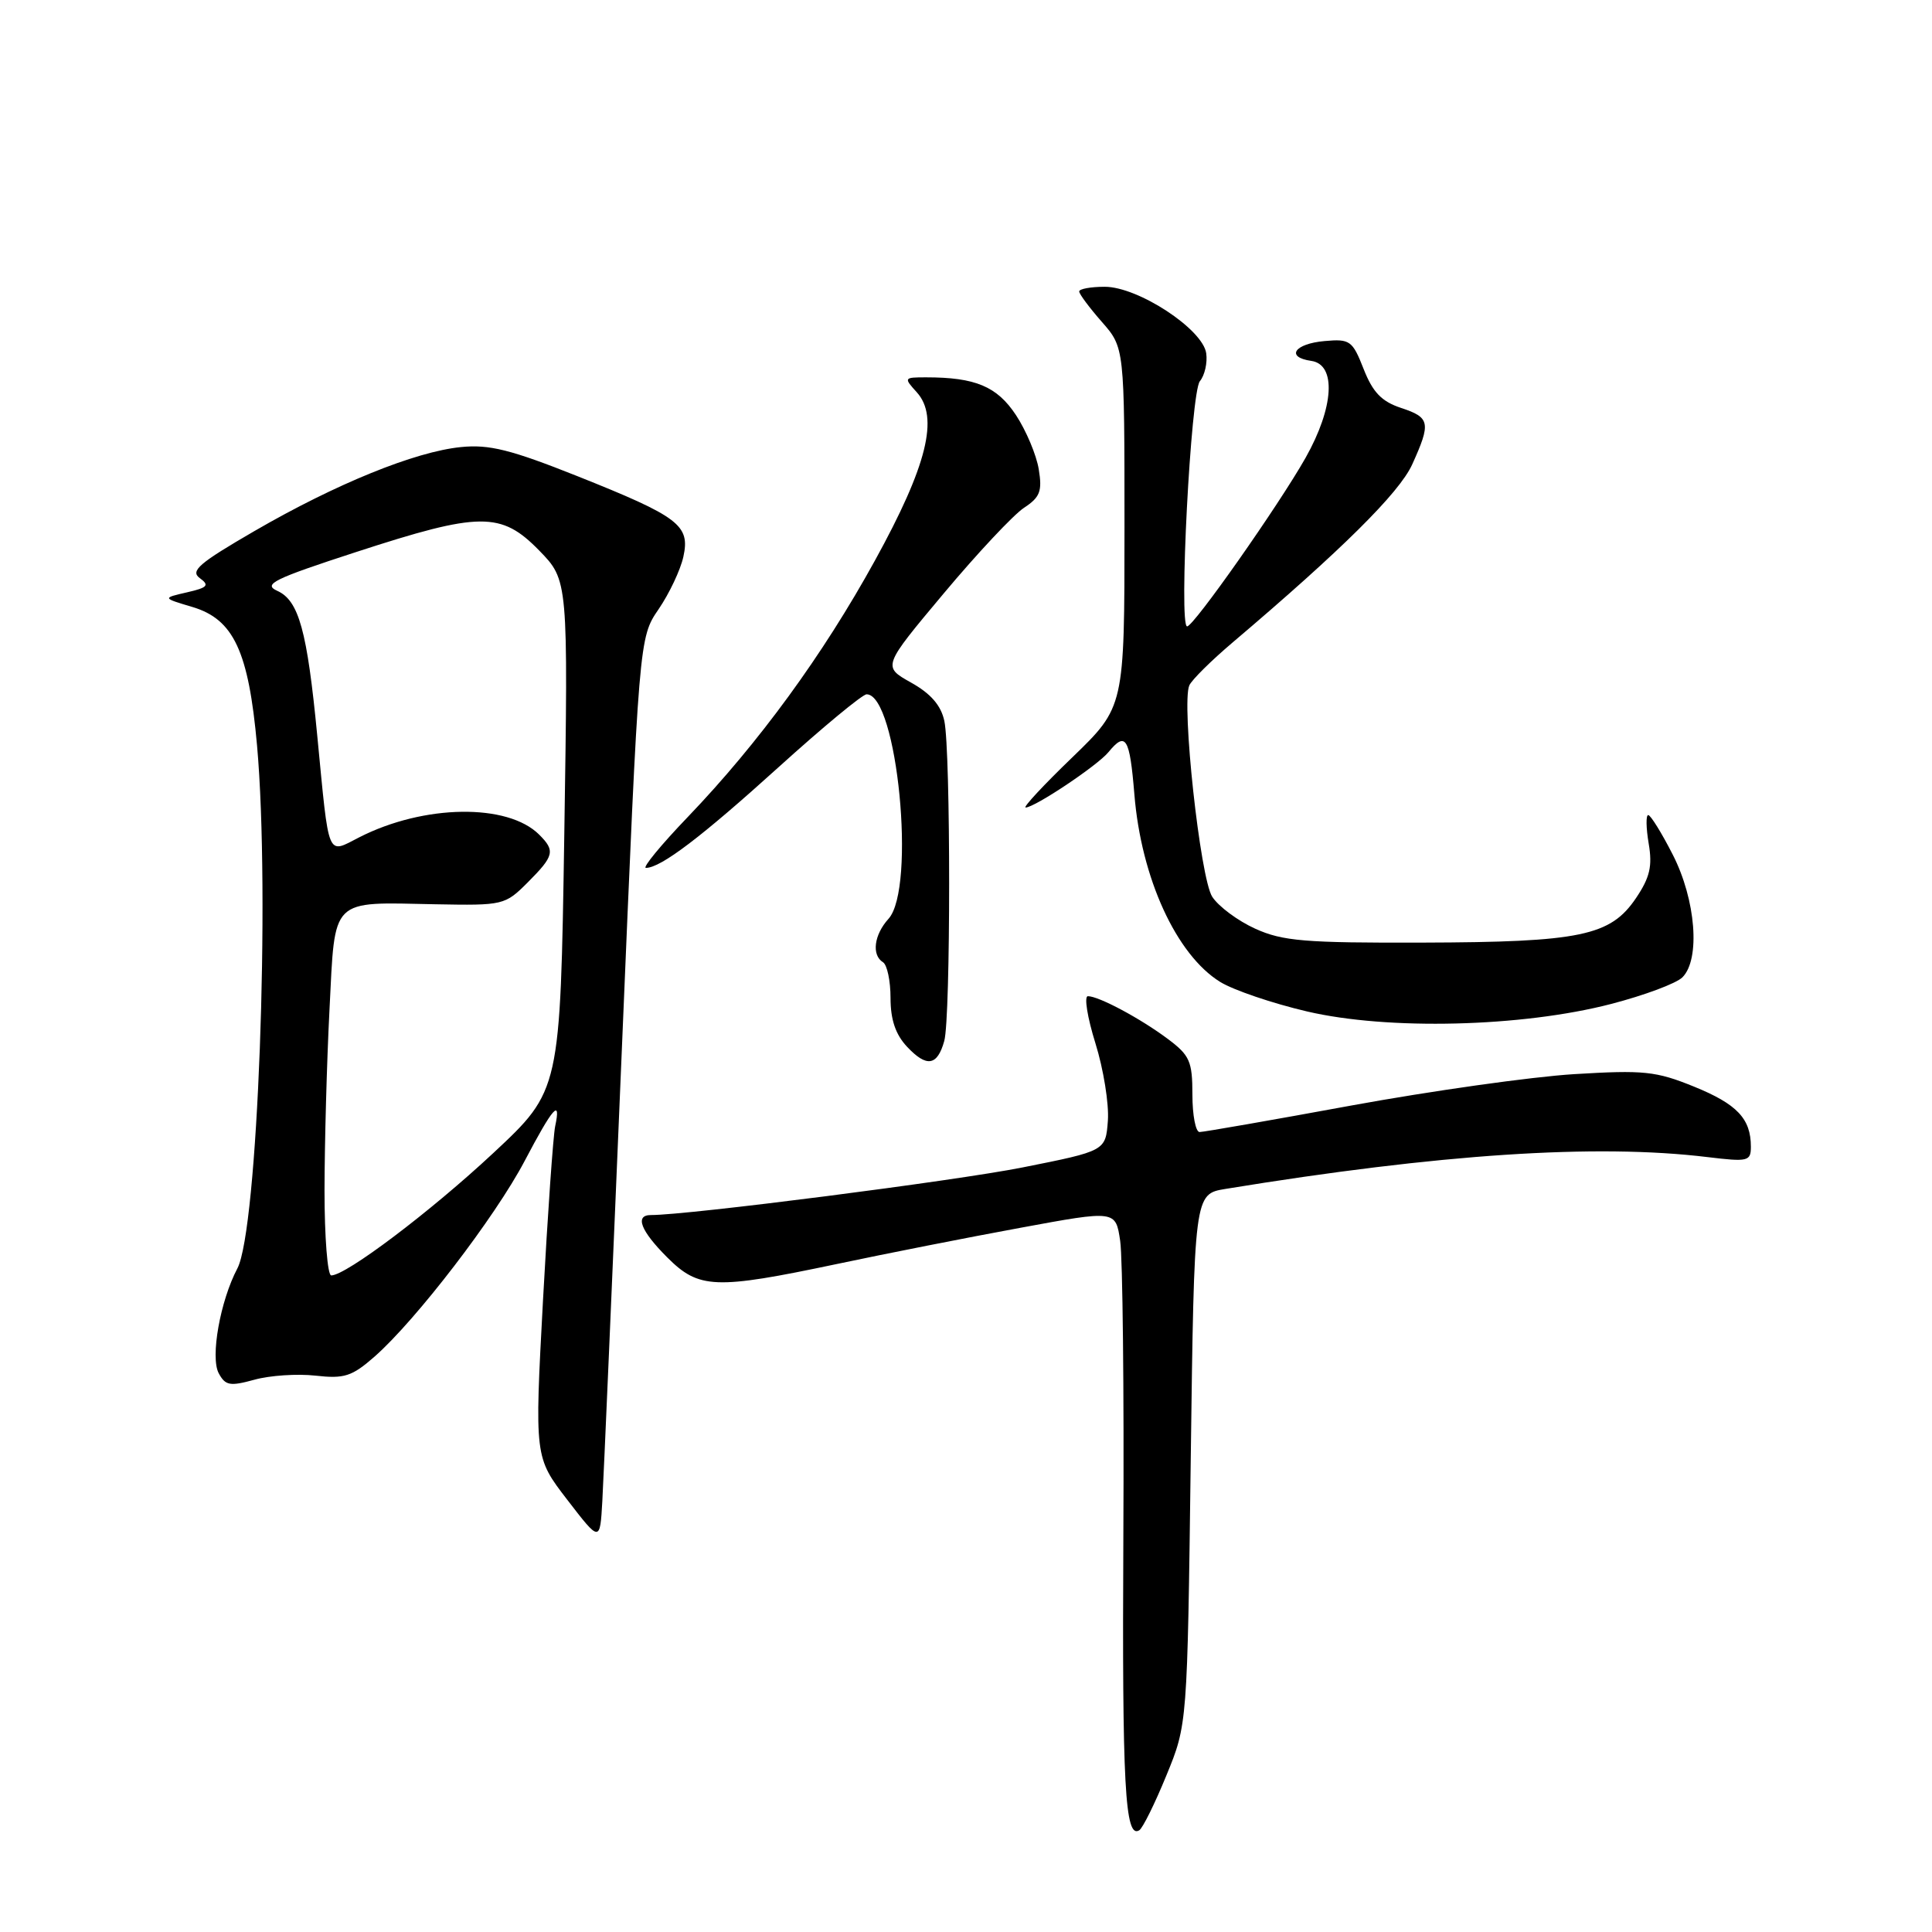 <?xml version="1.0" encoding="UTF-8" standalone="no"?>
<!DOCTYPE svg PUBLIC "-//W3C//DTD SVG 1.1//EN" "http://www.w3.org/Graphics/SVG/1.1/DTD/svg11.dtd" >
<svg xmlns="http://www.w3.org/2000/svg" xmlns:xlink="http://www.w3.org/1999/xlink" version="1.1" viewBox="0 0 256 256">
 <g >
 <path fill="currentColor"
d=" M 154.55 235.26 C 157.33 228.50 157.33 228.50 157.78 193.36 C 158.24 158.22 158.24 158.22 162.37 157.54 C 190.74 152.90 211.52 151.53 226.25 153.32 C 231.63 153.97 232.00 153.88 232.00 151.94 C 232.00 148.23 230.17 146.30 224.46 143.98 C 219.41 141.93 217.81 141.77 208.57 142.33 C 202.92 142.68 189.66 144.55 179.10 146.48 C 168.54 148.42 159.48 150.00 158.95 150.00 C 158.43 150.00 158.00 147.77 158.00 145.05 C 158.00 140.63 157.65 139.84 154.75 137.67 C 151.13 134.96 145.60 132.00 144.15 132.00 C 143.63 132.00 144.08 134.81 145.15 138.24 C 146.22 141.67 146.96 146.28 146.80 148.49 C 146.50 152.50 146.50 152.50 135.50 154.69 C 126.56 156.47 91.14 161.01 86.25 161.00 C 84.08 161.00 84.88 163.08 88.40 166.60 C 92.61 170.81 94.73 170.89 110.83 167.50 C 117.35 166.12 128.34 163.95 135.26 162.68 C 147.83 160.36 147.83 160.36 148.43 164.43 C 148.76 166.67 148.95 184.25 148.85 203.50 C 148.68 236.65 149.06 243.70 150.96 242.52 C 151.41 242.25 153.03 238.98 154.55 235.26 Z  M 82.40 139.00 C 84.68 84.50 84.68 84.50 87.27 80.72 C 88.69 78.64 90.17 75.51 90.55 73.77 C 91.47 69.59 89.99 68.47 76.45 63.07 C 67.68 59.58 64.81 58.86 61.08 59.24 C 55.01 59.84 44.51 64.11 33.71 70.37 C 26.38 74.62 25.17 75.65 26.47 76.60 C 27.79 77.56 27.52 77.86 24.77 78.49 C 21.50 79.24 21.50 79.24 25.50 80.43 C 30.96 82.06 32.94 86.30 34.06 98.78 C 35.82 118.51 34.15 163.00 31.45 168.08 C 29.18 172.38 27.85 179.84 28.98 181.96 C 29.86 183.60 30.47 183.71 33.71 182.82 C 35.75 182.25 39.40 182.01 41.81 182.28 C 45.62 182.71 46.63 182.39 49.64 179.75 C 55.14 174.91 65.61 161.26 69.52 153.83 C 73.27 146.70 74.37 145.45 73.56 149.25 C 73.30 150.49 72.57 160.86 71.95 172.29 C 70.83 193.09 70.83 193.09 75.16 198.72 C 79.50 204.36 79.50 204.36 79.81 198.93 C 79.98 195.94 81.15 168.98 82.40 139.00 Z  M 125.12 137.93 C 125.98 134.86 125.98 99.52 125.13 95.53 C 124.69 93.47 123.33 91.90 120.71 90.44 C 116.93 88.32 116.93 88.32 125.05 78.63 C 129.51 73.30 134.30 68.20 135.68 67.29 C 137.81 65.89 138.12 65.10 137.64 62.18 C 137.33 60.28 135.97 57.05 134.62 55.00 C 132.11 51.20 129.24 50.00 122.72 50.00 C 119.76 50.00 119.73 50.05 121.48 51.98 C 124.45 55.26 122.85 61.72 115.94 74.26 C 109.05 86.78 100.56 98.42 91.14 108.25 C 87.58 111.96 85.08 115.00 85.59 115.00 C 87.57 114.99 92.96 110.89 103.16 101.66 C 109.03 96.35 114.28 92.00 114.83 92.00 C 118.90 92.00 121.41 117.68 117.73 121.75 C 115.81 123.87 115.47 126.55 117.00 127.50 C 117.55 127.84 118.00 129.97 118.00 132.24 C 118.00 135.12 118.67 137.08 120.19 138.70 C 122.79 141.47 124.20 141.24 125.12 137.93 Z  M 213.48 133.03 C 217.87 131.89 222.12 130.31 222.93 129.50 C 225.33 127.10 224.71 119.23 221.65 113.25 C 220.18 110.36 218.71 108.00 218.40 108.00 C 218.08 108.00 218.11 109.70 218.46 111.78 C 218.97 114.77 218.62 116.27 216.78 119.00 C 213.40 124.01 209.45 124.84 188.50 124.90 C 172.89 124.95 169.95 124.70 166.33 123.06 C 164.03 122.02 161.47 120.12 160.63 118.83 C 159.03 116.38 156.52 93.24 157.59 90.82 C 157.91 90.09 160.50 87.53 163.34 85.12 C 177.76 72.89 185.41 65.31 187.12 61.55 C 189.63 56.01 189.50 55.32 185.64 54.05 C 183.07 53.20 181.90 51.98 180.69 48.90 C 179.21 45.13 178.88 44.89 175.53 45.19 C 171.51 45.54 170.30 47.33 173.75 47.82 C 177.10 48.30 176.77 53.98 172.99 60.67 C 169.44 66.95 158.17 83.00 157.30 83.00 C 156.17 83.00 157.79 51.96 158.99 50.51 C 159.63 49.74 160.01 48.07 159.83 46.81 C 159.37 43.61 150.81 38.00 146.39 38.00 C 144.52 38.00 143.00 38.28 143.00 38.62 C 143.00 38.96 144.35 40.77 146.00 42.65 C 149.00 46.07 149.00 46.07 149.00 69.87 C 149.00 93.67 149.00 93.67 142.10 100.34 C 138.30 104.00 135.51 107.00 135.90 107.00 C 137.10 107.00 145.42 101.44 146.87 99.67 C 149.17 96.87 149.69 97.71 150.31 105.25 C 151.21 116.34 155.86 126.51 161.68 130.11 C 163.43 131.19 168.60 132.95 173.18 134.02 C 183.89 136.53 201.65 136.10 213.48 133.03 Z  M 43.00 157.75 C 43.01 151.56 43.30 140.77 43.66 133.77 C 44.42 118.79 43.66 119.54 57.68 119.82 C 66.69 119.99 66.91 119.94 69.93 116.92 C 73.43 113.41 73.60 112.74 71.45 110.60 C 67.28 106.42 56.17 106.58 47.62 110.94 C 43.27 113.16 43.64 114.04 42.04 97.50 C 40.70 83.57 39.60 79.57 36.74 78.29 C 34.81 77.42 36.24 76.71 47.21 73.14 C 63.60 67.80 66.40 67.78 71.44 72.94 C 75.29 76.89 75.29 76.89 74.77 110.69 C 74.24 144.50 74.24 144.50 65.37 152.78 C 57.02 160.57 45.85 169.00 43.89 169.00 C 43.40 169.00 43.00 163.94 43.00 157.75 Z "/>
</g>
</svg>